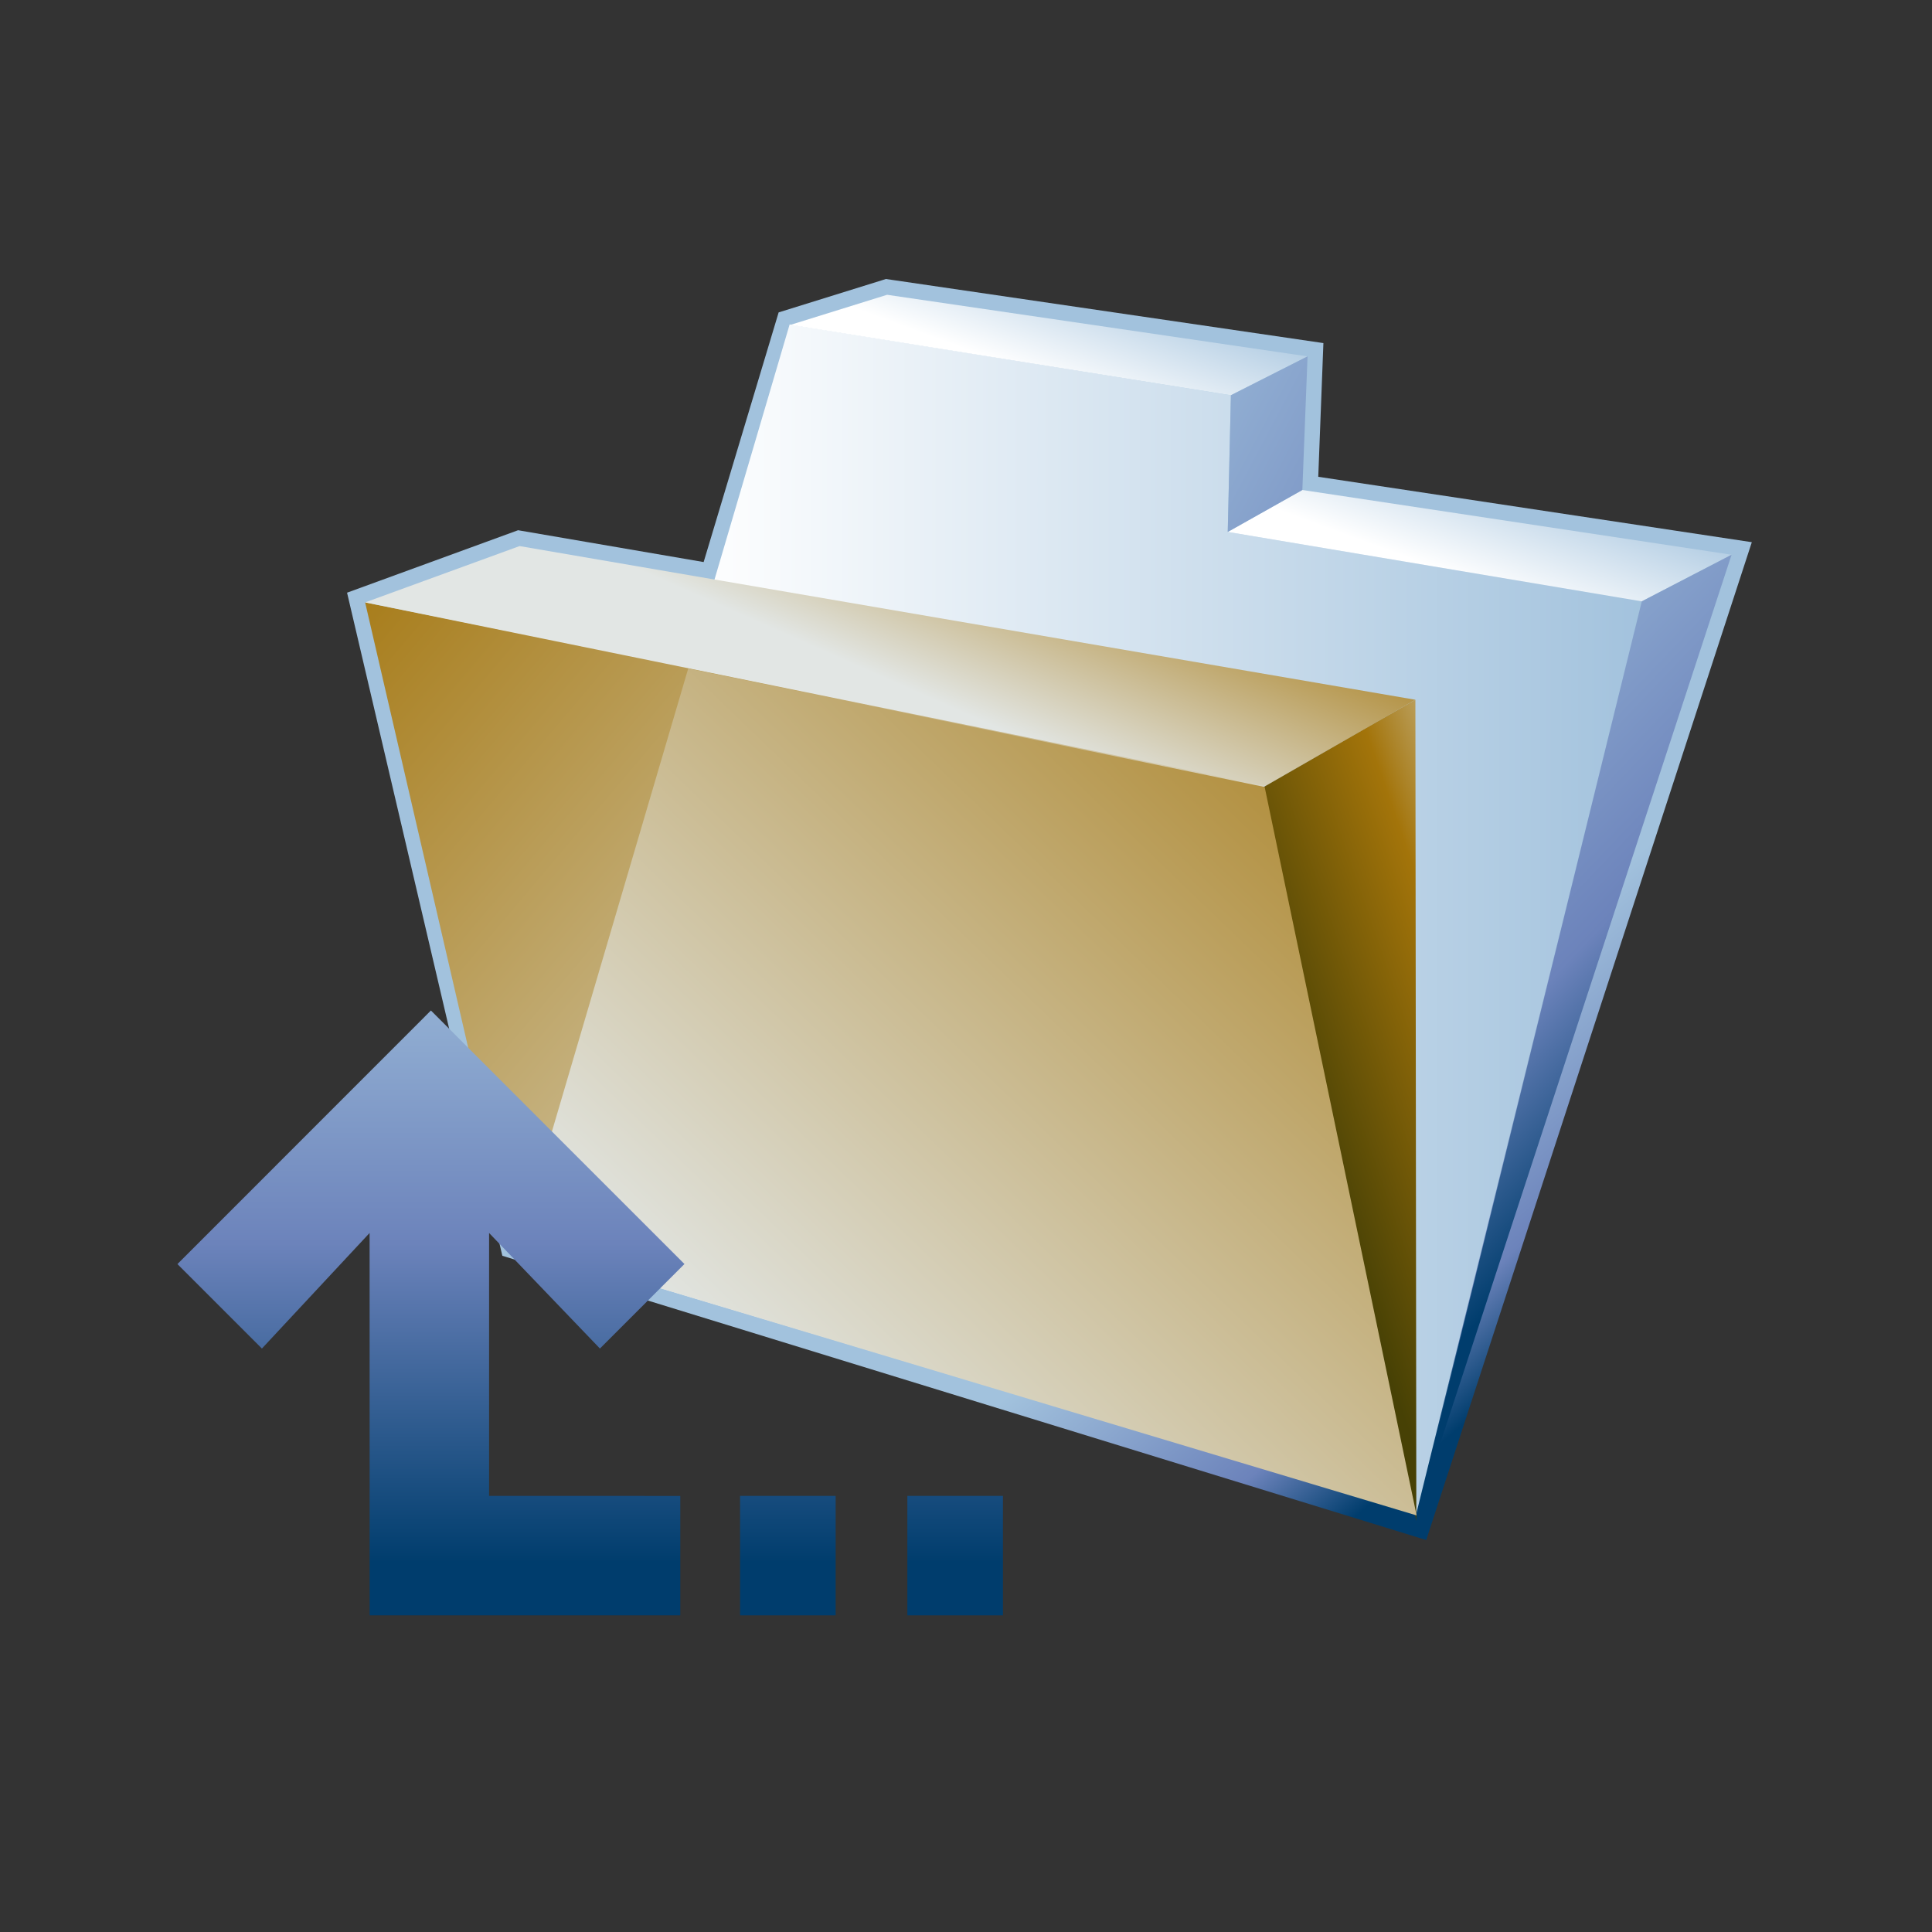 <?xml version="1.0" encoding="UTF-8"?>
<svg xmlns="http://www.w3.org/2000/svg" xmlns:xlink="http://www.w3.org/1999/xlink" contentScriptType="text/ecmascript" width="88" baseProfile="tiny" zoomAndPan="magnify" contentStyleType="text/css" viewBox="0 0 88 88" height="88" preserveAspectRatio="xMidYMid meet" version="1.1">
    <rect x="0" y="0" width="88" height="88" fill="#333333" stroke="none"/>
    <rect width="88" fill="none" height="88"/>
    <linearGradient x1="-734.39" gradientTransform="matrix(1.136 0 0 1.136 894.055 -2696.604)" y1="2417.319" x2="-725.012" gradientUnits="userSpaceOnUse" y2="2428.227" xlink:type="simple" xlink:actuate="onLoad" id="XMLID_1294_" xlink:show="other">
        <stop stop-color="#a2c2dd" offset="0"/>
        <stop stop-color="#a2c2dd" offset="0.1"/>
        <stop stop-color="#6c83bb" offset="0.714"/>
        <stop stop-color="#003d6d" offset="0.989"/>
        <stop stop-color="#003d6d" offset="1"/>
    </linearGradient>
    <path fill="url(#XMLID_1294_)" d="M 40.195 12.758 L 35.466 14.229 C 35.466 14.229 32.37 24.534 32.05 25.601 C 30.991 25.418 23.598 24.151 23.598 24.151 L 15.808 26.996 L 22.881 57.199 L 64.963 70.146 L 79.793 24.696 C 79.793 24.696 61.205 21.89 60.045 21.717 C 60.082 20.709 60.279 15.627 60.279 15.627 L 40.347 12.707 L 40.195 12.758 z "/>
    <linearGradient x1="-765.968" gradientTransform="matrix(1.136 0 0 1.136 894.055 -2696.604)" y1="2409.779" x2="-720.938" gradientUnits="userSpaceOnUse" y2="2409.779" xlink:type="simple" xlink:actuate="onLoad" id="XMLID_1295_" xlink:show="other">
        <stop stop-color="#ffffff" offset="0"/>
        <stop stop-color="#ffffff" offset="0.15"/>
        <stop stop-color="#a2c2dd" offset="1"/>
    </linearGradient>
    <polygon fill="url(#XMLID_1295_)" points="23.609,56.738 35.967,14.777 56.066,18.003 55.922,24.229 74.781,27.391 64.507,68.961   "/>
    <linearGradient x1="-741.084" gradientTransform="matrix(1.136 0 0 1.136 894.055 -2696.604)" y1="2422.074" x2="-773.96" gradientUnits="userSpaceOnUse" y2="2394.233" xlink:type="simple" xlink:actuate="onLoad" id="XMLID_1296_" xlink:show="other">
        <stop stop-color="#e2e6e4" offset="0"/>
        <stop stop-color="#a3740a" offset="1"/>
    </linearGradient>
    <polygon fill="url(#XMLID_1296_)" points="64.508,68.566 23.408,56.719 16.631,27.439 57.546,35.639 "/>
    <linearGradient x1="-751.486" gradientTransform="matrix(1.136 0 0 -1.136 894.055 525.935)" y1="435.746" x2="-747.086" gradientUnits="userSpaceOnUse" y2="445.719" xlink:type="simple" xlink:actuate="onLoad" id="XMLID_1297_" xlink:show="other">
        <stop stop-color="#e2e6e4" offset="0"/>
        <stop stop-color="#a3740a" offset="1"/>
    </linearGradient>
    <polygon fill="url(#XMLID_1297_)" points="64.469,31.873 23.665,24.873 16.631,27.439 57.652,35.797 "/>
    <linearGradient x1="-745.625" gradientTransform="matrix(1.136 0 0 1.136 894.055 -2696.604)" y1="2389.102" x2="-743.544" gradientUnits="userSpaceOnUse" y2="2383.452" xlink:type="simple" xlink:actuate="onLoad" id="XMLID_1298_" xlink:show="other">
        <stop stop-color="#ffffff" offset="0"/>
        <stop stop-color="#ffffff" offset="0.05"/>
        <stop stop-color="#a2c2dd" offset="1"/>
    </linearGradient>
    <polygon fill="url(#XMLID_1298_)" points="59.557,16.232 40.406,13.427 36.004,14.797 56.066,18.003 "/>
    <linearGradient x1="-728.384" gradientTransform="matrix(1.136 0 0 1.136 894.055 -2696.604)" y1="2397.288" x2="-726.252" gradientUnits="userSpaceOnUse" y2="2391.501" xlink:type="simple" xlink:actuate="onLoad" id="XMLID_1299_" xlink:show="other">
        <stop stop-color="#ffffff" offset="0"/>
        <stop stop-color="#ffffff" offset="0.05"/>
        <stop stop-color="#a2c2dd" offset="1"/>
    </linearGradient>
    <polygon fill="url(#XMLID_1299_)" points="78.871,25.267 59.32,22.318 55.922,24.229 74.781,27.391 "/>
    <linearGradient x1="-721.13" gradientTransform="matrix(1.136 0 0 1.136 894.055 -2696.604)" y1="2414.367" x2="-735.647" gradientUnits="userSpaceOnUse" y2="2419.403" xlink:type="simple" xlink:actuate="onLoad" id="XMLID_1300_" xlink:show="other">
        <stop stop-color="#e6eef4" offset="0"/>
        <stop stop-color="#a3740a" offset="0.444"/>
        <stop stop-color="#474105" offset="0.938"/>
        <stop stop-color="#474105" offset="1"/>
    </linearGradient>
    <polygon fill="url(#XMLID_1300_)" points="64.469,31.873 64.512,69.279 57.547,35.854 "/>
    <linearGradient x1="-738.816" gradientTransform="matrix(1.136 0 0 1.136 894.055 -2696.604)" y1="2399.947" x2="-719.416" gradientUnits="userSpaceOnUse" y2="2418.465" xlink:type="simple" xlink:actuate="onLoad" id="XMLID_1301_" xlink:show="other">
        <stop stop-color="#a2c2dd" offset="0"/>
        <stop stop-color="#a2c2dd" offset="0.1"/>
        <stop stop-color="#6c83bb" offset="0.714"/>
        <stop stop-color="#003d6d" offset="0.989"/>
        <stop stop-color="#003d6d" offset="1"/>
    </linearGradient>
    <polygon fill="url(#XMLID_1301_)" points="78.871,25.267 64.525,69.025 74.781,27.391 "/>
    <linearGradient x1="-757.672" gradientTransform="matrix(1.136 0 0 1.136 894.055 -2696.604)" y1="2379.265" x2="-714.998" gradientUnits="userSpaceOnUse" y2="2401.787" xlink:type="simple" xlink:actuate="onLoad" id="XMLID_1302_" xlink:show="other">
        <stop stop-color="#ffffff" offset="0"/>
        <stop stop-color="#a2c2dd" offset="0.35"/>
        <stop stop-color="#6c83bb" offset="0.7"/>
        <stop stop-color="#003d6d" offset="1"/>
    </linearGradient>
    <polygon fill="url(#XMLID_1302_)" points="56.066,18.003 55.922,24.229 59.32,22.318 59.557,16.232 "/>
    <linearGradient x1="-756.707" gradientTransform="matrix(1.136 0 0 -1.136 894.055 525.935)" y1="406.416" x2="-726.789" gradientUnits="userSpaceOnUse" y2="437.508" xlink:type="simple" xlink:actuate="onLoad" id="XMLID_1303_" xlink:show="other">
        <stop stop-color="#e2e6e4" offset="0"/>
        <stop stop-color="#a3740a" offset="1"/>
    </linearGradient>
    <polygon fill="url(#XMLID_1303_)" points="23.609,56.738 31.348,30.449 57.604,35.847 64.525,69.025 "/>
    <linearGradient x1="-675.135" gradientTransform="matrix(1 0 0 1 694.764 -1753.489)" y1="1794.666" x2="-675.135" gradientUnits="userSpaceOnUse" y2="1824.666" xlink:type="simple" xlink:actuate="onLoad" id="XMLID_1304_" xlink:show="other">
        <stop stop-color="#a2c2dd" offset="0"/>
        <stop stop-color="#6c83bb" offset="0.515"/>
        <stop stop-color="#003d6d" offset="1"/>
    </linearGradient>
    <path fill="url(#XMLID_1304_)" d="M 22.277 68.135 L 22.277 56.16 L 27.326 61.424 L 31.176 57.574 L 19.628 46.027 L 8.082 57.577 L 11.93 61.424 L 16.835 56.16 L 16.837 73.578 L 30.986 73.578 L 30.986 68.137 L 22.277 68.135 z "/>
    <linearGradient x1="-658.877" gradientTransform="matrix(1 0 0 1 694.764 -1753.489)" y1="1794.66" x2="-658.877" gradientUnits="userSpaceOnUse" y2="1824.666" xlink:type="simple" xlink:actuate="onLoad" id="XMLID_1305_" xlink:show="other">
        <stop stop-color="#a2c2dd" offset="0"/>
        <stop stop-color="#6c83bb" offset="0.515"/>
        <stop stop-color="#003d6d" offset="1"/>
    </linearGradient>
    <rect x="33.709" width="4.354" fill="url(#XMLID_1305_)" y="68.135" height="5.443"/>
    <linearGradient x1="-651.257" gradientTransform="matrix(1 0 0 1 694.764 -1753.489)" y1="1794.66" x2="-651.257" gradientUnits="userSpaceOnUse" y2="1824.666" xlink:type="simple" xlink:actuate="onLoad" id="XMLID_1306_" xlink:show="other">
        <stop stop-color="#a2c2dd" offset="0"/>
        <stop stop-color="#6c83bb" offset="0.515"/>
        <stop stop-color="#003d6d" offset="1"/>
    </linearGradient>
    <rect x="41.329" width="4.354" fill="url(#XMLID_1306_)" y="68.135" height="5.443"/>
</svg>
